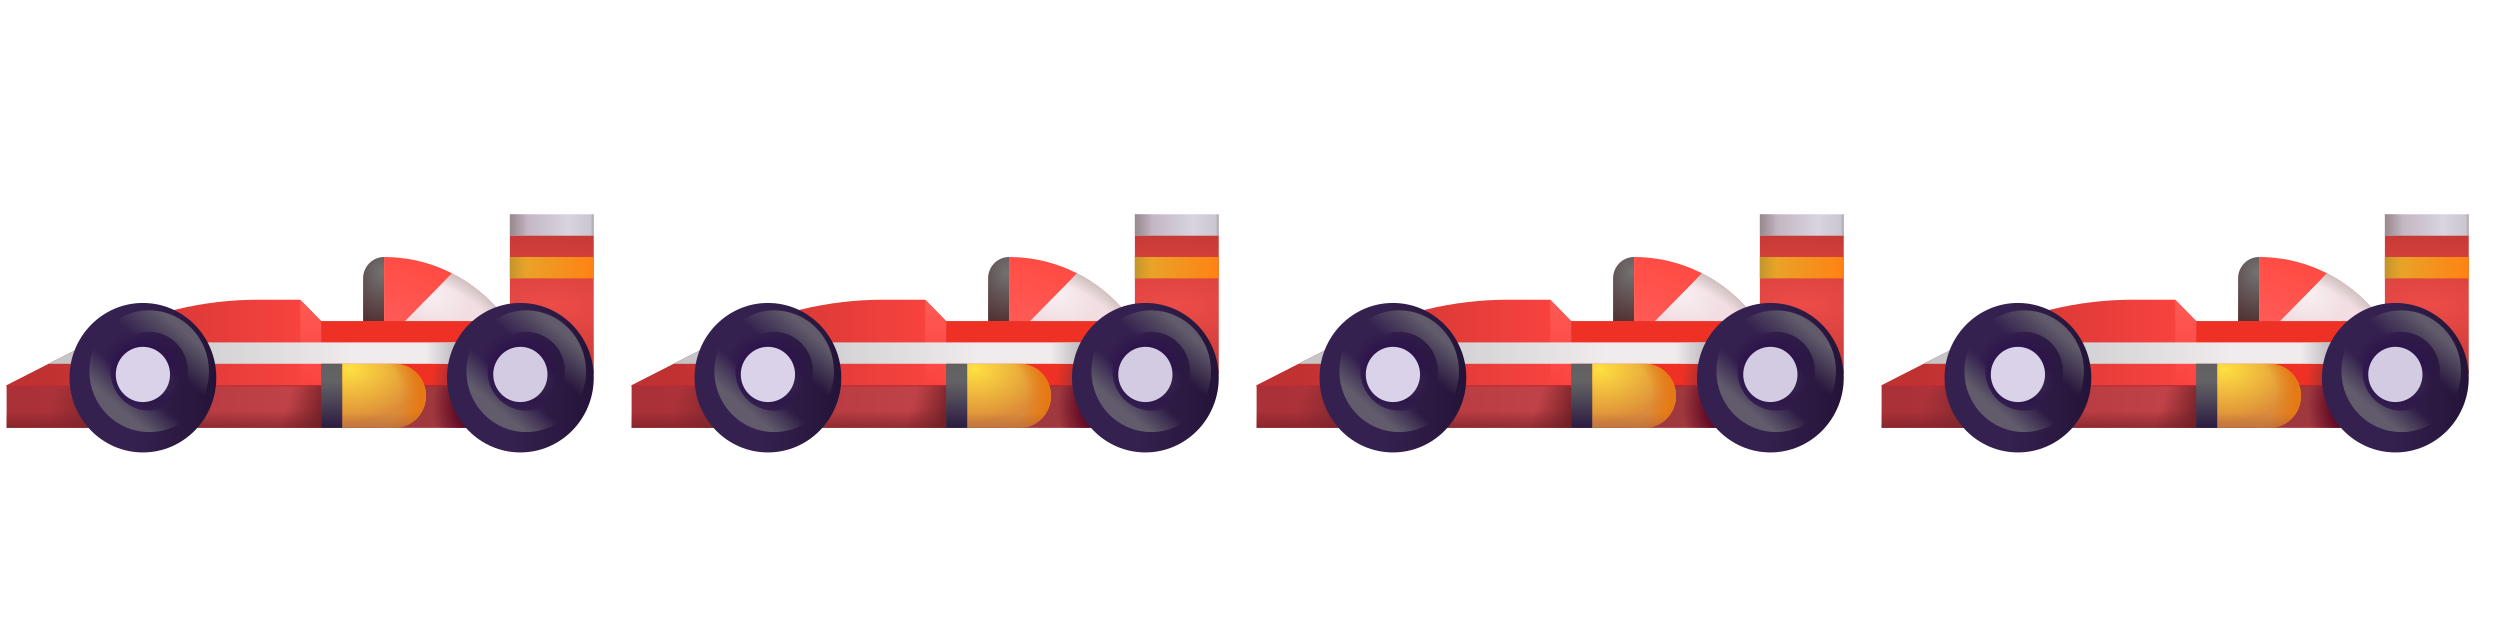 <svg fill="none" height="16" viewBox="1 5 64 16" width="64" xmlns="http://www.w3.org/2000/svg" xmlns:xlink="http://www.w3.org/1999/xlink">
  <g id="car" transform="scale(.54, .55)">
  <filter id="a" color-interpolation-filters="sRGB" filterUnits="userSpaceOnUse" height="7.109" width="6.959" x="5.147" y="23.041">
    <feFlood flood-opacity="0" result="BackgroundImageFix"/>
    <feBlend in="SourceGraphic" in2="BackgroundImageFix" mode="normal" result="shape"/>
    <feColorMatrix in="SourceAlpha" result="hardAlpha" type="matrix" values="0 0 0 0 0 0 0 0 0 0 0 0 0 0 0 0 0 0 127 0"/>
    <feOffset/>
    <feGaussianBlur stdDeviation=".5"/>
    <feComposite in2="hardAlpha" k2="-1" k3="1" operator="arithmetic"/>
    <feColorMatrix type="matrix" values="0 0 0 0 0.145 0 0 0 0 0.082 0 0 0 0 0.216 0 0 0 1 0"/>
    <feBlend in2="shape" mode="normal" result="effect1_innerShadow_18_10979"/>
    <feColorMatrix in="SourceAlpha" result="hardAlpha" type="matrix" values="0 0 0 0 0 0 0 0 0 0 0 0 0 0 0 0 0 0 127 0"/>
    <feOffset dy=".15"/>
    <feGaussianBlur stdDeviation=".125"/>
    <feComposite in2="hardAlpha" k2="-1" k3="1" operator="arithmetic"/>
    <feColorMatrix type="matrix" values="0 0 0 0 0.208 0 0 0 0 0.031 0 0 0 0 0.235 0 0 0 1 0"/>
    <feBlend in2="effect1_innerShadow_18_10979" mode="normal" result="effect2_innerShadow_18_10979"/>
  </filter>
  <filter id="b" color-interpolation-filters="sRGB" filterUnits="userSpaceOnUse" height="2.671" width="2.671" x="7.291" y="25.185">
    <feFlood flood-opacity="0" result="BackgroundImageFix"/>
    <feBlend in="SourceGraphic" in2="BackgroundImageFix" mode="normal" result="shape"/>
    <feColorMatrix in="SourceAlpha" result="hardAlpha" type="matrix" values="0 0 0 0 0 0 0 0 0 0 0 0 0 0 0 0 0 0 127 0"/>
    <feOffset dx=".05" dy="-.05"/>
    <feGaussianBlur stdDeviation=".05"/>
    <feComposite in2="hardAlpha" k2="-1" k3="1" operator="arithmetic"/>
    <feColorMatrix type="matrix" values="0 0 0 0 0.478 0 0 0 0 0.365 0 0 0 0 0.584 0 0 0 1 0"/>
    <feBlend in2="shape" mode="normal" result="effect1_innerShadow_18_10979"/>
    <feColorMatrix in="SourceAlpha" result="hardAlpha" type="matrix" values="0 0 0 0 0 0 0 0 0 0 0 0 0 0 0 0 0 0 127 0"/>
    <feOffset dx="-.05" dy=".05"/>
    <feGaussianBlur stdDeviation=".05"/>
    <feComposite in2="hardAlpha" k2="-1" k3="1" operator="arithmetic"/>
    <feColorMatrix type="matrix" values="0 0 0 0 0.808 0 0 0 0 0.765 0 0 0 0 0.859 0 0 0 1 0"/>
    <feBlend in2="effect1_innerShadow_18_10979" mode="normal" result="effect2_innerShadow_18_10979"/>
  </filter>
  <filter id="c" color-interpolation-filters="sRGB" filterUnits="userSpaceOnUse" height="7.109" width="6.959" x="23.041" y="23.041">
    <feFlood flood-opacity="0" result="BackgroundImageFix"/>
    <feBlend in="SourceGraphic" in2="BackgroundImageFix" mode="normal" result="shape"/>
    <feColorMatrix in="SourceAlpha" result="hardAlpha" type="matrix" values="0 0 0 0 0 0 0 0 0 0 0 0 0 0 0 0 0 0 127 0"/>
    <feOffset/>
    <feGaussianBlur stdDeviation=".5"/>
    <feComposite in2="hardAlpha" k2="-1" k3="1" operator="arithmetic"/>
    <feColorMatrix type="matrix" values="0 0 0 0 0.145 0 0 0 0 0.082 0 0 0 0 0.216 0 0 0 1 0"/>
    <feBlend in2="shape" mode="normal" result="effect1_innerShadow_18_10979"/>
    <feColorMatrix in="SourceAlpha" result="hardAlpha" type="matrix" values="0 0 0 0 0 0 0 0 0 0 0 0 0 0 0 0 0 0 127 0"/>
    <feOffset dy=".15"/>
    <feGaussianBlur stdDeviation=".125"/>
    <feComposite in2="hardAlpha" k2="-1" k3="1" operator="arithmetic"/>
    <feColorMatrix type="matrix" values="0 0 0 0 0.208 0 0 0 0 0.031 0 0 0 0 0.235 0 0 0 1 0"/>
    <feBlend in2="effect1_innerShadow_18_10979" mode="normal" result="effect2_innerShadow_18_10979"/>
  </filter>
  <filter id="d" color-interpolation-filters="sRGB" filterUnits="userSpaceOnUse" height="2.671" width="2.671" x="25.185" y="25.185">
    <feFlood flood-opacity="0" result="BackgroundImageFix"/>
    <feBlend in="SourceGraphic" in2="BackgroundImageFix" mode="normal" result="shape"/>
    <feColorMatrix in="SourceAlpha" result="hardAlpha" type="matrix" values="0 0 0 0 0 0 0 0 0 0 0 0 0 0 0 0 0 0 127 0"/>
    <feOffset dx=".05" dy="-.05"/>
    <feGaussianBlur stdDeviation=".05"/>
    <feComposite in2="hardAlpha" k2="-1" k3="1" operator="arithmetic"/>
    <feColorMatrix type="matrix" values="0 0 0 0 0.478 0 0 0 0 0.365 0 0 0 0 0.584 0 0 0 1 0"/>
    <feBlend in2="shape" mode="normal" result="effect1_innerShadow_18_10979"/>
    <feColorMatrix in="SourceAlpha" result="hardAlpha" type="matrix" values="0 0 0 0 0 0 0 0 0 0 0 0 0 0 0 0 0 0 127 0"/>
    <feOffset dx="-.05" dy=".05"/>
    <feGaussianBlur stdDeviation=".05"/>
    <feComposite in2="hardAlpha" k2="-1" k3="1" operator="arithmetic"/>
    <feColorMatrix type="matrix" values="0 0 0 0 0.808 0 0 0 0 0.765 0 0 0 0 0.859 0 0 0 1 0"/>
    <feBlend in2="effect1_innerShadow_18_10979" mode="normal" result="effect2_innerShadow_18_10979"/>
  </filter>
  <filter id="e" color-interpolation-filters="sRGB" filterUnits="userSpaceOnUse" height="7.169" width="7.169" x="5.339" y="22.785">
    <feFlood flood-opacity="0" result="BackgroundImageFix"/>
    <feBlend in="SourceGraphic" in2="BackgroundImageFix" mode="normal" result="shape"/>
    <feGaussianBlur result="effect1_foregroundBlur_18_10979" stdDeviation=".375"/>
  </filter>
  <filter id="f" color-interpolation-filters="sRGB" filterUnits="userSpaceOnUse" height="7.169" width="7.169" x="23.214" y="22.785">
    <feFlood flood-opacity="0" result="BackgroundImageFix"/>
    <feBlend in="SourceGraphic" in2="BackgroundImageFix" mode="normal" result="shape"/>
    <feGaussianBlur result="effect1_foregroundBlur_18_10979" stdDeviation=".375"/>
  </filter>
  <radialGradient id="g" cx="0" cy="0" gradientTransform="matrix(0 2.672 -2.245 0 19.965 21.767)" gradientUnits="userSpaceOnUse" r="1">
    <stop offset="0" stop-color="#727273"/>
    <stop offset="1" stop-color="#4e2a2a"/>
  </radialGradient>
  <radialGradient id="h" cx="0" cy="0" gradientTransform="matrix(-1.062 0 0 -2.181 23.371 27.018)" gradientUnits="userSpaceOnUse" r="1">
    <stop offset=".155" stop-color="#aa2e30"/>
    <stop offset="1" stop-color="#aa2e30" stop-opacity="0"/>
  </radialGradient>
  <linearGradient id="i" gradientUnits="userSpaceOnUse" x1="4.054" x2="17.076" y1="27.018" y2="27.018">
    <stop offset="0" stop-color="#c03131"/>
    <stop offset="1" stop-color="#fc443f"/>
  </linearGradient>
  <linearGradient id="j" gradientUnits="userSpaceOnUse" x1="16.581" x2="16.581" y1="23.535" y2="27.018">
    <stop offset="0" stop-color="#ff5752"/>
    <stop offset="1" stop-color="#ff5752" stop-opacity="0"/>
  </linearGradient>
  <linearGradient id="k" gradientUnits="userSpaceOnUse" x1="8.324" x2="18.72" y1="25.531" y2="25.531">
    <stop offset="0" stop-color="#c5c5c7"/>
    <stop offset="1" stop-color="#f0ebed"/>
  </linearGradient>
  <linearGradient id="l" gradientUnits="userSpaceOnUse" x1="23.652" x2="22.027" y1="25.767" y2="25.767">
    <stop offset="0" stop-color="#b9b3ba"/>
    <stop offset="1" stop-color="#b9b3ba" stop-opacity="0"/>
  </linearGradient>
  <radialGradient id="m" cx="0" cy="0" gradientTransform="matrix(.15 -4.787 11.966 .374 28.012 23.267)" gradientUnits="userSpaceOnUse" r="1">
    <stop offset="0" stop-color="#ed4c48"/>
    <stop offset="1" stop-color="#b5312d"/>
  </radialGradient>
  <linearGradient id="n" gradientUnits="userSpaceOnUse" x1="26.021" x2="29.997" y1="21.555" y2="21.555">
    <stop offset="0" stop-color="#e4aa2d"/>
    <stop offset="1" stop-color="#ff8213"/>
    <stop offset="1" stop-color="#f38320"/>
  </linearGradient>
  <linearGradient id="o" gradientUnits="userSpaceOnUse" x1="25.705" x2="26.775" y1="21.734" y2="21.734">
    <stop offset="0" stop-color="#b58b2c"/>
    <stop offset="1" stop-color="#b58b2c" stop-opacity="0"/>
  </linearGradient>
  <linearGradient id="p" gradientUnits="userSpaceOnUse" x1="26.024" x2="30" y1="19.562" y2="19.562">
    <stop offset="0" stop-color="#b9aab5"/>
    <stop offset=".693" stop-color="#d8d4e0"/>
    <stop offset="1" stop-color="#c7c5cc"/>
  </linearGradient>
  <linearGradient id="q">
    <stop offset="0" stop-color="#94858a"/>
    <stop offset="1" stop-color="#94858a" stop-opacity="0"/>
  </linearGradient>
  <linearGradient id="r" gradientUnits="userSpaceOnUse" x1="25.918" x2="26.847" xlink:href="#q" y1="20.059" y2="20.059"/>
  <linearGradient id="s" gradientUnits="userSpaceOnUse" x1="30.136" x2="29.855" xlink:href="#q" y1="20.059" y2="20.059"/>
  <radialGradient id="t" cx="0" cy="0" gradientTransform="matrix(-2.031 0 0 -2.78 24.371 28.012)" gradientUnits="userSpaceOnUse" r="1">
    <stop offset=".429" stop-color="#620b25"/>
    <stop offset="1" stop-color="#620b25" stop-opacity="0"/>
  </radialGradient>
  <linearGradient id="u" gradientUnits="userSpaceOnUse" x1="23.927" x2="23.927" y1="27.018" y2="27.11">
    <stop offset="0" stop-color="#b11b27"/>
    <stop offset="1" stop-color="#b11b27" stop-opacity="0"/>
  </linearGradient>
  <linearGradient id="v" gradientUnits="userSpaceOnUse" x1="3.401" x2="20.428" y1="29.006" y2="29.006">
    <stop offset="0" stop-color="#ab3138"/>
    <stop offset="1" stop-color="#c8494e"/>
  </linearGradient>
  <linearGradient id="w">
    <stop offset="0" stop-color="#722026"/>
    <stop offset="1" stop-color="#722026" stop-opacity="0"/>
  </linearGradient>
  <linearGradient id="x" gradientUnits="userSpaceOnUse" x1="16.808" x2="15.134" xlink:href="#w" y1="29.423" y2="28.848"/>
  <linearGradient id="y" gradientUnits="userSpaceOnUse" x1="15.183" x2="15.183" xlink:href="#w" y1="29.485" y2="28.204"/>
  <radialGradient id="z" cx="0" cy="0" gradientTransform="matrix(-3.094 .505 -.358 -2.193 7.214 28.012)" gradientUnits="userSpaceOnUse" r="1" xlink:href="#w"/>
  <linearGradient id="A" gradientUnits="userSpaceOnUse" x1="12.558" x2="12.558" y1="27.018" y2="27.11">
    <stop offset="0" stop-color="#bf212e"/>
    <stop offset="1" stop-color="#bf212e" stop-opacity="0"/>
  </linearGradient>
  <radialGradient id="B" cx="0" cy="0" gradientTransform="matrix(1.312 -3.269 6.982 2.804 20.652 24.035)" gradientUnits="userSpaceOnUse" r="1">
    <stop offset="0" stop-color="#ff5a56"/>
    <stop offset="1" stop-color="#ff4940"/>
  </radialGradient>
  <radialGradient id="C" cx="0" cy="0" gradientTransform="matrix(3.614 0 0 2.438 18.433 26.267)" gradientUnits="userSpaceOnUse" r="1">
    <stop offset="0" stop-color="#ffe042"/>
    <stop offset="1" stop-color="#dc8b38"/>
  </radialGradient>
  <radialGradient id="D" cx="0" cy="0" gradientTransform="matrix(3.738 0 0 3.116 18.071 27.515)" gradientUnits="userSpaceOnUse" r="1">
    <stop offset=".749" stop-color="#e57a14" stop-opacity="0"/>
    <stop offset="1" stop-color="#e57a14"/>
  </radialGradient>
  <linearGradient id="E" gradientUnits="userSpaceOnUse" x1="19.058" x2="19.058" y1="29.954" y2="28.173">
    <stop offset="0" stop-color="#97594d"/>
    <stop offset=".93" stop-color="#97594d" stop-opacity="0"/>
  </linearGradient>
  <linearGradient id="F" gradientUnits="userSpaceOnUse" x1="17.574" x2="17.574" y1="26.023" y2="27.515">
    <stop offset="0" stop-color="#626162"/>
    <stop offset="1" stop-color="#646367"/>
  </linearGradient>
  <linearGradient id="G" gradientUnits="userSpaceOnUse" x1="18.071" x2="18.071" y1="29.006" y2="26.845">
    <stop offset="0" stop-color="#2b1b41"/>
    <stop offset="1" stop-color="#2b1b41" stop-opacity="0"/>
  </linearGradient>
  <linearGradient id="H">
    <stop offset=".239" stop-color="#34214f"/>
    <stop offset="1" stop-color="#241337"/>
  </linearGradient>
  <linearGradient id="I" gradientUnits="userSpaceOnUse" x1="7.022" x2="12.248" xlink:href="#H" y1="25.646" y2="25.646"/>
  <linearGradient id="J">
    <stop offset=".523" stop-color="#2d114d"/>
    <stop offset="1" stop-color="#2b1249" stop-opacity="0"/>
  </linearGradient>
  <radialGradient id="K" cx="0" cy="0" gradientTransform="matrix(.786 -1.728 1.805 .821 8.627 26.209)" gradientUnits="userSpaceOnUse" r="1" xlink:href="#J"/>
  <linearGradient id="L">
    <stop offset="0" stop-color="#392a49"/>
    <stop offset="1" stop-color="#392a49" stop-opacity="0"/>
  </linearGradient>
  <radialGradient id="M" cx="0" cy="0" gradientTransform="matrix(.643 .425 -.478 .722 9.576 26.761)" gradientUnits="userSpaceOnUse" r="1" xlink:href="#L"/>
  <radialGradient id="N" cx="0" cy="0" gradientTransform="matrix(1.875 1 -.649 1.217 22.074 22.595)" gradientUnits="userSpaceOnUse" r="1">
    <stop offset="0" stop-color="#f8f2f5"/>
    <stop offset="1" stop-color="#f2dee2"/>
  </radialGradient>
  <radialGradient id="O" cx="0" cy="0" gradientTransform="matrix(1.516 -1.969 3.478 2.677 23.199 24.517)" gradientUnits="userSpaceOnUse" r="1">
    <stop offset=".688" stop-color="#c8bbba" stop-opacity="0"/>
    <stop offset="1" stop-color="#c8bbba"/>
  </radialGradient>
  <linearGradient id="P" gradientUnits="userSpaceOnUse" x1="24.916" x2="30.142" xlink:href="#H" y1="25.646" y2="25.646"/>
  <radialGradient id="Q" cx="0" cy="0" gradientTransform="matrix(.786 -1.728 1.805 .821 26.521 26.209)" gradientUnits="userSpaceOnUse" r="1" xlink:href="#J"/>
  <radialGradient id="R" cx="0" cy="0" gradientTransform="matrix(.643 .425 -.478 .722 27.47 26.761)" gradientUnits="userSpaceOnUse" r="1" xlink:href="#L"/>
  <linearGradient id="S">
    <stop offset=".083" stop-color="#615b6b"/>
    <stop offset=".391" stop-color="#615b6b" stop-opacity="0"/>
    <stop offset=".692" stop-color="#615b6b" stop-opacity="0"/>
    <stop offset=".935" stop-color="#615b6b"/>
  </linearGradient>
  <linearGradient id="T" gradientUnits="userSpaceOnUse" x1="10.666" x2="7.145" xlink:href="#S" y1="24.035" y2="28.191"/>
  <linearGradient id="U" gradientUnits="userSpaceOnUse" x1="28.541" x2="25.02" xlink:href="#S" y1="24.035" y2="28.191"/>
  <path d="m20.059 24.035h-.994v-1.988c0-.547.447-.994.994-.994z" fill="url(#g)"/>
  <path d="m28.012 24.035h-8.947v2.982h8.947z" fill="#ee3124"/>
  <path d="m28.012 24.035h-14.912v2.982h14.912z" fill="#ee3124"/>
  <path d="m28.012 24.035h-14.912v2.982h14.912z" fill="url(#h)"/>
  <path d="m14.094 23.041c-2.615 0-5.189.606-7.535 1.78l-4.394 2.197h14.912v-2.982l-.994-.994z" fill="url(#i)"/>
  <path clip-rule="evenodd" d="m16.086 27.018v-3.973l.991.991v2.982z" fill="url(#j)" fill-rule="evenodd"/>
  <path d="m28.012 25.029h-21.87l-1.988.994h23.859z" fill="url(#k)"/>
  <path d="m28.012 25.029h-21.87l-1.988.994h23.859z" fill="url(#l)"/>
  <path d="m26.024 26.498h3.976v-6.462h-3.976z" fill="url(#m)"/>
  <path d="m26.024 22.047h3.976v-.994h-3.976z" fill="url(#n)"/>
  <path d="m26.024 22.047h3.976v-.994h-3.976z" fill="url(#o)"/>
  <path d="m26.024 20.059h3.976v-.994h-3.976z" fill="url(#p)"/>
  <path d="m26.024 20.059h3.976v-.994h-3.976z" fill="url(#r)"/>
  <path d="m26.024 20.059h3.976v-.994h-3.976z" fill="url(#s)"/>
  <path d="m28.012 27.018h-9.941v1.988h9.941z" fill="#a0393e"/>
  <path d="m28.012 27.018h-9.941v1.988h9.941z" fill="url(#t)"/>
  <path d="m28.012 27.018h-9.941v1.988h9.941z" fill="url(#u)"/>
  <path d="m19.808 27.018h-17.643v1.988h17.643z" fill="url(#v)"/>
  <path d="m19.808 27.018h-17.643v1.988h17.643z" fill="url(#x)"/>
  <path d="m19.808 27.018h-17.643v1.988h17.643z" fill="url(#y)"/>
  <path d="m19.808 27.018h-17.643v1.988h17.643z" fill="url(#z)"/>
  <path d="m19.808 27.018h-17.643v1.988h17.643z" fill="url(#A)"/>
  <path d="m26.024 24.035h-5.965v-2.982c1.909 0 3.738.755 5.09 2.107z" fill="url(#B)"/>
  <path d="m20.556 29.006h-2.485v-2.982h2.485c.825 0 1.491.666 1.491 1.491s-.666 1.491-1.491 1.491z" fill="url(#C)"/>
  <path d="m20.556 29.006h-2.485v-2.982h2.485c.825 0 1.491.666 1.491 1.491s-.666 1.491-1.491 1.491z" fill="url(#D)"/>
  <path d="m20.556 29.006h-2.485v-2.982h2.485c.825 0 1.491.666 1.491 1.491s-.666 1.491-1.491 1.491z" fill="url(#E)"/>
  <path d="m18.071 26.023h-.994v2.982h.994z" fill="url(#F)"/>
  <path d="m18.071 26.023h-.994v2.982h.994z" fill="url(#G)"/>
  <g filter="url(#a)">
    <path d="m8.627 30c1.922 0 3.479-1.558 3.479-3.479s-1.558-3.479-3.479-3.479c-1.922 0-3.479 1.558-3.479 3.479s1.558 3.479 3.479 3.479z" fill="url(#I)"/>
    <path d="m8.627 30c1.922 0 3.479-1.558 3.479-3.479s-1.558-3.479-3.479-3.479c-1.922 0-3.479 1.558-3.479 3.479s1.558 3.479 3.479 3.479z" fill="url(#K)"/>
    <path d="m8.627 30c1.922 0 3.479-1.558 3.479-3.479s-1.558-3.479-3.479-3.479c-1.922 0-3.479 1.558-3.479 3.479s1.558 3.479 3.479 3.479z" fill="url(#M)"/>
  </g>
  <g filter="url(#b)">
    <path d="m8.627 27.806c.71 0 1.286-.576 1.286-1.286s-.576-1.286-1.286-1.286c-.71 0-1.286.576-1.286 1.286s.576 1.286 1.286 1.286z" fill="#d9d2e8"/>
  </g>
  <path clip-rule="evenodd" d="m23.28 21.813-2.226 2.222h4.97l-.875-.875c-.552-.552-1.184-1.005-1.869-1.347z" fill="url(#N)" fill-rule="evenodd"/>
  <path clip-rule="evenodd" d="m23.28 21.813-2.226 2.222h4.97l-.875-.875c-.552-.552-1.184-1.005-1.869-1.347z" fill="url(#O)" fill-rule="evenodd"/>
  <g filter="url(#c)">
    <path d="m26.521 30c1.922 0 3.479-1.558 3.479-3.479s-1.558-3.479-3.479-3.479-3.479 1.558-3.479 3.479 1.558 3.479 3.479 3.479z" fill="url(#P)"/>
    <path d="m26.521 30c1.922 0 3.479-1.558 3.479-3.479s-1.558-3.479-3.479-3.479-3.479 1.558-3.479 3.479 1.558 3.479 3.479 3.479z" fill="url(#Q)"/>
    <path d="m26.521 30c1.922 0 3.479-1.558 3.479-3.479s-1.558-3.479-3.479-3.479-3.479 1.558-3.479 3.479 1.558 3.479 3.479 3.479z" fill="url(#R)"/>
  </g>
  <g filter="url(#d)">
    <path d="m26.521 27.806c.71 0 1.286-.576 1.286-1.286s-.576-1.286-1.286-1.286-1.286.576-1.286 1.286.576 1.286 1.286 1.286z" fill="#d2cbe1"/>
  </g>
  <g filter="url(#e)">
    <circle cx="8.923" cy="26.37" r="2.334" stroke="url(#T)"/>
  </g>
  <g filter="url(#f)">
    <circle cx="26.798" cy="26.37" r="2.334" stroke="url(#U)"/>
  </g>
    </g>
     <use href="#car" transform="translate(16, 0)" />
       <use href="#car" transform="translate(32, 0)" />
         <use href="#car" transform="translate(48, 0)" />
</svg>